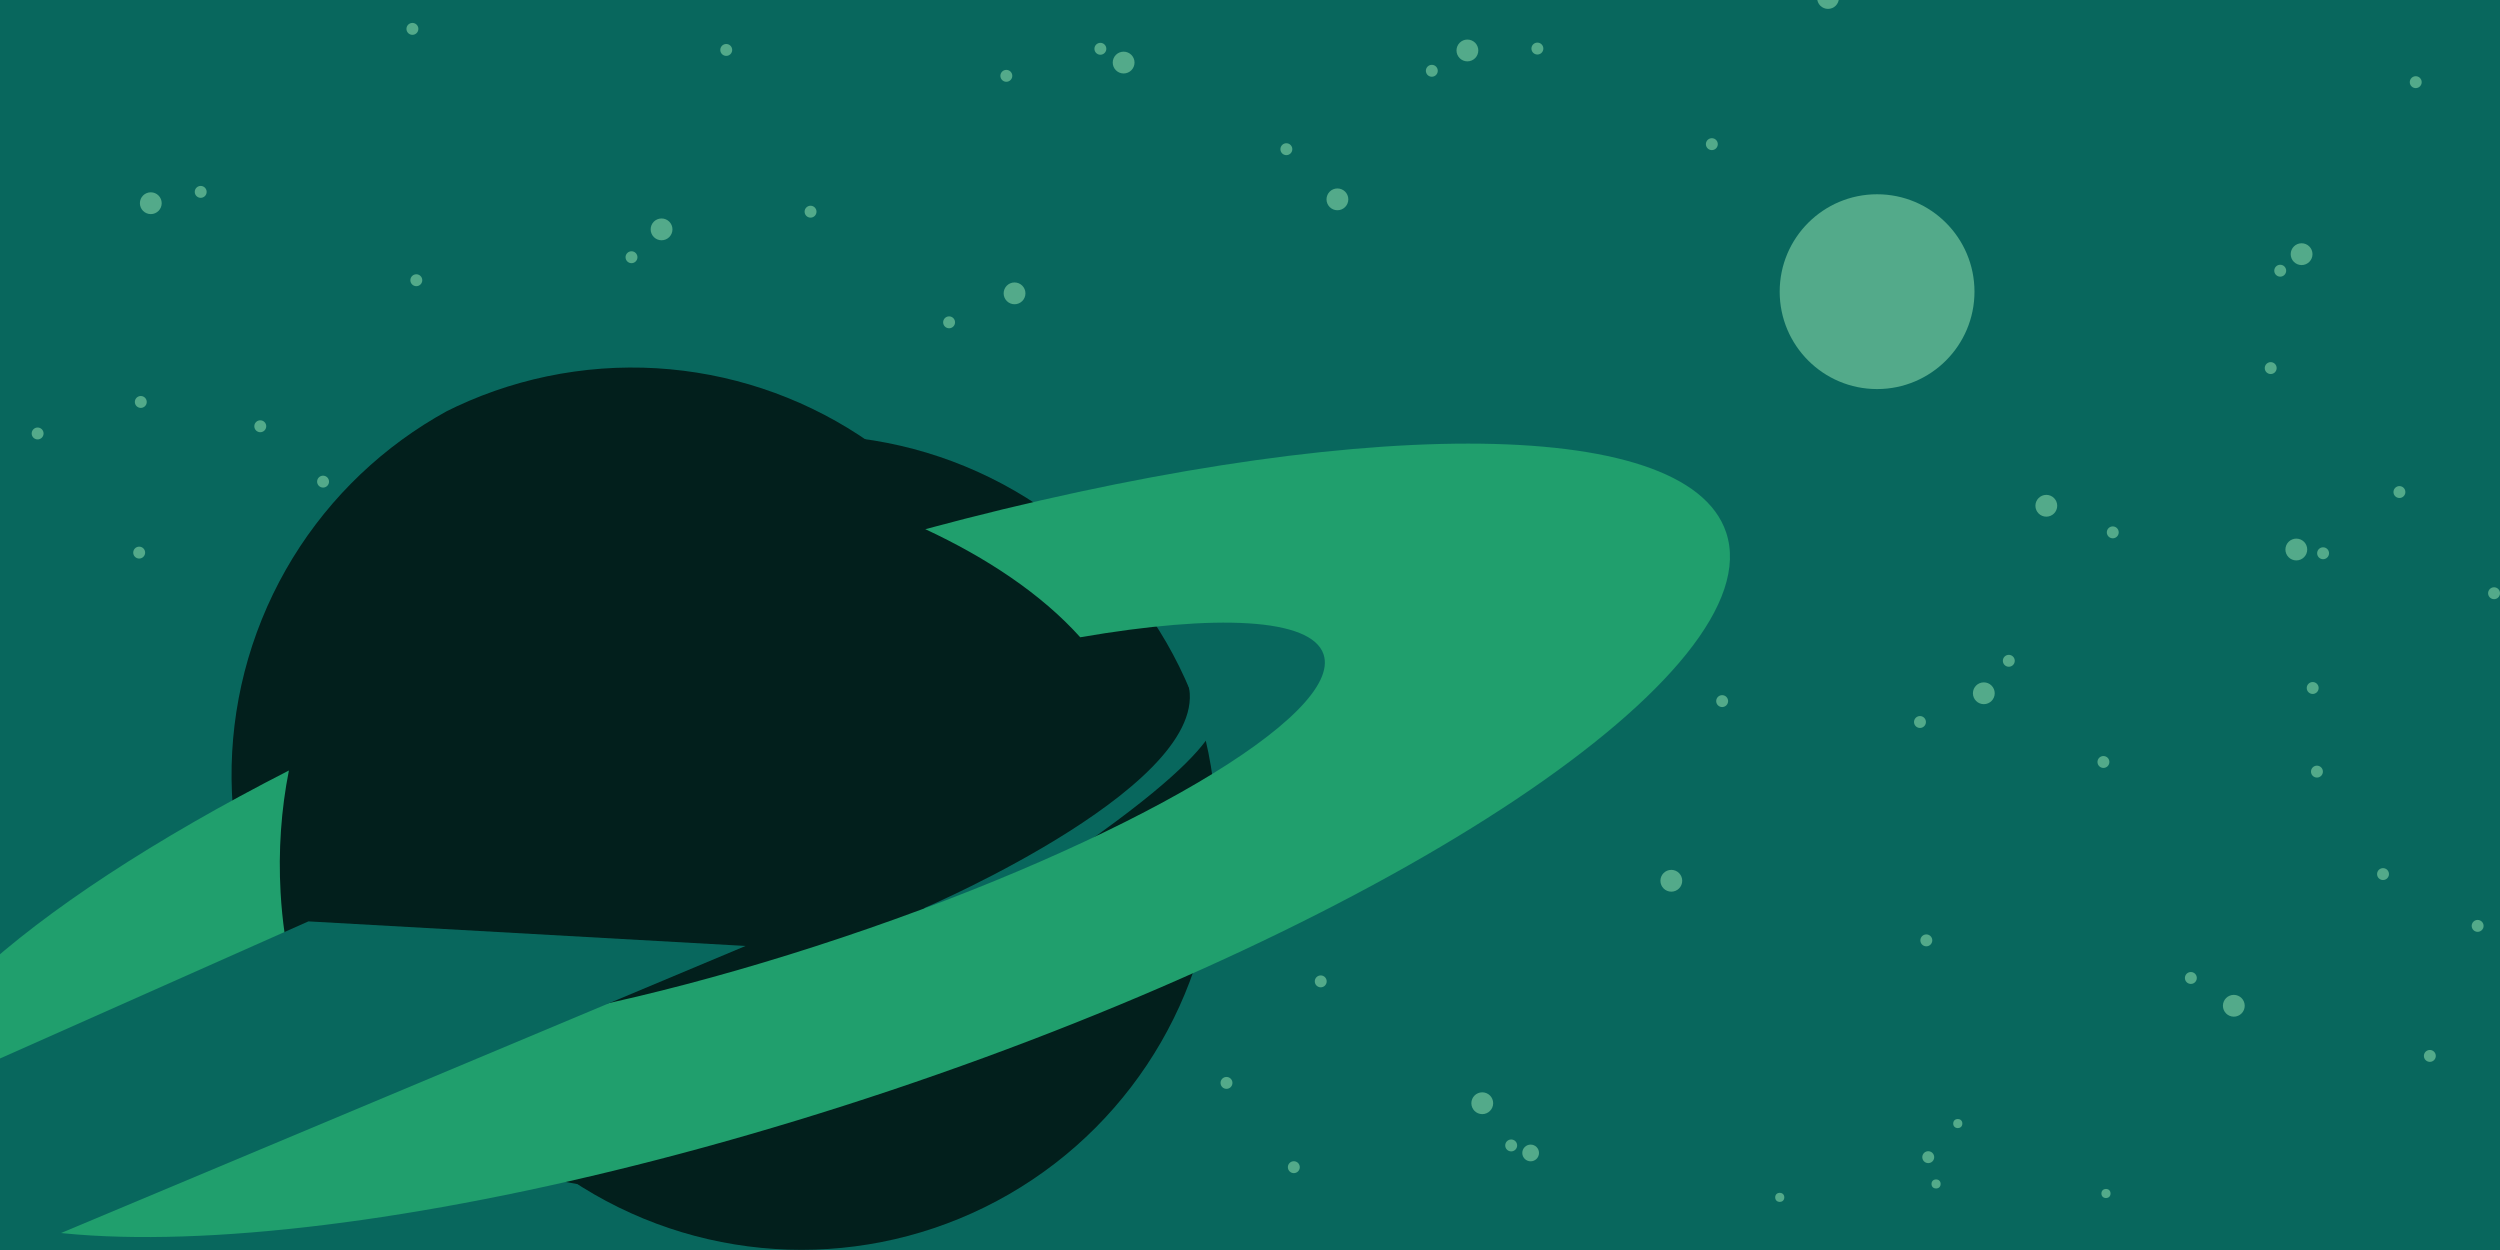 <?xml version="1.0" encoding="utf-8"?>
<!-- Generator: Adobe Illustrator 16.0.4, SVG Export Plug-In . SVG Version: 6.00 Build 0)  -->
<!DOCTYPE svg PUBLIC "-//W3C//DTD SVG 1.1//EN" "http://www.w3.org/Graphics/SVG/1.1/DTD/svg11.dtd">
<svg version="1.1" xmlns="http://www.w3.org/2000/svg" xmlns:xlink="http://www.w3.org/1999/xlink" x="0px" y="0px" width="400px"
	 height="200px" viewBox="0 0 400 200" enable-background="new 0 0 400 200" xml:space="preserve">
<g id="Layer_2">
	<g>
		<rect x="-1.666" fill="#09675D" width="401.666" height="200"/>
	</g>
	<g>
		<g id="Layer_4">
			<circle fill="#74C69C" cx="367.411" cy="87.923" r="1.744"/>
			<circle fill="#74C69C" cx="317.411" cy="110.923" r="1.744"/>
			<circle fill="#74C69C" cx="327.411" cy="80.923" r="1.744"/>
			<circle fill="#74C69C" cx="267.411" cy="140.923" r="1.744"/>
			<circle fill="#74C69C" cx="357.411" cy="160.923" r="1.744"/>
			<circle fill="#74C69C" cx="336.549" cy="121.917" r="0.952"/>
			<circle fill="#74C69C" cx="307.196" cy="115.521" r="0.952"/>
			<circle fill="#74C69C" cx="321.409" cy="105.728" r="0.952"/>
			<circle fill="#74C69C" cx="275.544" cy="112.177" r="0.952"/>
			<circle fill="#74C69C" cx="308.212" cy="150.458" r="0.953"/>
			<circle fill="#74C69C" cx="399.048" cy="94.917" r="0.952"/>
			<circle fill="#74C69C" cx="371.695" cy="88.521" r="0.952"/>
			<circle fill="#74C69C" cx="383.908" cy="78.727" r="0.952"/>
			<circle fill="#74C69C" cx="338.043" cy="85.177" r="0.952"/>
			<circle fill="#74C69C" cx="370.711" cy="123.458" r="0.953"/>
			<circle fill="#74C69C" cx="388.775" cy="168.946" r="0.952"/>
			<circle fill="#74C69C" cx="381.283" cy="139.853" r="0.952"/>
			<circle fill="#74C69C" cx="396.423" cy="148.141" r="0.952"/>
			<circle fill="#74C69C" cx="370.031" cy="110.08" r="0.953"/>
			<circle fill="#74C69C" cx="350.537" cy="156.476" r="0.952"/>
			<circle fill="#74C69C" cx="368.256" cy="40.666" r="1.744"/>
			<circle fill="#74C69C" cx="105.849" cy="36.699" r="1.744"/>
			<circle fill="#74C69C" cx="162.327" cy="46.936" r="1.744"/>
			<circle fill="#74C69C" cx="244.904" cy="184.473" r="1.337"/>
			<circle fill="#74C69C" cx="24.128" cy="32.513" r="1.744"/>
			<circle fill="#74C69C" cx="66.611" cy="44.836" r="0.952"/>
			<circle fill="#74C69C" cx="129.688" cy="33.87" r="0.952"/>
			<circle fill="#74C69C" cx="101.04" cy="41.156" r="0.952"/>
			<circle fill="#74C69C" cx="116.198" cy="7.99" r="0.952"/>
			<circle fill="#74C69C" cx="65.986" cy="4.621" r="0.953"/>
			<circle fill="#74C69C" cx="22.269" cy="88.417" r="0.952"/>
			<circle fill="#74C69C" cx="364.835" cy="43.313" r="0.952"/>
			<circle fill="#74C69C" cx="363.312" cy="58.894" r="0.952"/>
			<circle fill="#74C69C" cx="151.855" cy="51.571" r="0.952"/>
			<circle fill="#74C69C" cx="41.643" cy="68.202" r="0.953"/>
			<circle fill="#74C69C" cx="-3.523" cy="49.35" r="0.952"/>
			<circle fill="#74C69C" cx="22.527" cy="64.313" r="0.952"/>
			<circle fill="#74C69C" cx="6.02" cy="69.356" r="0.952"/>
			<circle fill="#74C69C" cx="51.691" cy="77.061" r="0.953"/>
			<circle fill="#74C69C" cx="32.112" cy="30.701" r="0.952"/>
			<circle fill="#74C69C" cx="179.781" cy="10.011" r="1.744"/>
			<circle fill="#74C69C" cx="234.784" cy="8.074" r="1.744"/>
			<circle fill="#74C69C" cx="213.986" cy="31.896" r="1.744"/>
			<circle fill="#74C69C" cx="292.484" cy="-0.321" r="1.744"/>
			<circle fill="#74C69C" cx="237.162" cy="176.516" r="1.744"/>
			<circle fill="#74C69C" cx="336.957" cy="190.96" r="0.731"/>
			<circle fill="#74C69C" cx="245.982" cy="7.771" r="0.953"/>
			<circle fill="#74C69C" cx="229.091" cy="11.326" r="0.952"/>
			<circle fill="#74C69C" cx="273.895" cy="23.064" r="0.953"/>
			<circle fill="#74C69C" cx="308.519" cy="185.146" r="0.952"/>
			<circle fill="#74C69C" cx="284.759" cy="191.579" r="0.729"/>
			<circle fill="#74C69C" cx="176.06" cy="7.807" r="0.952"/>
			<circle fill="#74C69C" cx="161.014" cy="12.133" r="0.952"/>
			<circle fill="#74C69C" cx="205.818" cy="23.871" r="0.952"/>
			<circle fill="#74C69C" cx="313.246" cy="179.768" r="0.731"/>
			<circle fill="#74C69C" cx="211.318" cy="157.019" r="0.952"/>
			<circle fill="#74C69C" cx="207.012" cy="186.749" r="0.953"/>
			<circle fill="#74C69C" cx="196.239" cy="173.263" r="0.952"/>
			<circle fill="#74C69C" cx="309.771" cy="189.433" r="0.73"/>
			<circle fill="#74C69C" cx="241.79" cy="183.27" r="0.953"/>
			<circle fill="#74C69C" cx="386.519" cy="13.146" r="0.952"/>
		</g>
	</g>
	<g>
		<g>
			<g id="Layer_3">
				<defs>
					<circle id="SVGID_1_" cx="129.118" cy="136.025" r="66.413"/>
				</defs>
				<defs>
					<circle id="SVGID_2_" cx="128.238" cy="133.557" r="66.415"/>
				</defs>
				<clipPath id="SVGID_3_">
					<use xlink:href="#SVGID_1_"  overflow="visible"/>
				</clipPath>
				<clipPath id="SVGID_4_" clip-path="url(#SVGID_3_)">
					<use xlink:href="#SVGID_2_"  overflow="visible"/>
				</clipPath>
				
					<linearGradient id="SVGID_5_" gradientUnits="userSpaceOnUse" x1="335.118" y1="-199.981" x2="335.118" y2="-304.156" gradientTransform="matrix(1 0 0 -1 -206 -95)">
					<stop  offset="0" style="stop-color:#2BB673"/>
					<stop  offset="1" style="stop-color:#007B67"/>
				</linearGradient>
				<circle clip-path="url(#SVGID_4_)" fill="url(#SVGID_5_)" cx="129.118" cy="136.025" r="66.413"/>
				
					<ellipse transform="matrix(-0.139 -0.99 0.99 -0.139 -13.275 270.722)" clip-path="url(#SVGID_4_)" fill="#09675D" cx="111.039" cy="141.132" rx="66.415" ry="58.17"/>
			</g>
			<g>
				<path fill="#09675D" d="M147.997,145.24c0,0,47.754-20.477,41.882-36.608c-0.848-2.327,4.365,5.054,4.365,5.054
					s6.24,3.929-29.664,27.416C128.677,164.588,147.997,145.24,147.997,145.24z"/>
			</g>
			<g>
				<path fill="#2BB673" d="M276.177,85.177c-6.401-19.104-60.977-18.586-128.128-0.508c9.724,4.526,18.539,10.329,24.788,17.293
					c21.774-3.75,36.976-3.101,38.931,2.729c3.242,9.683-31.232,29.967-77.009,45.304c-45.774,15.341-85.513,19.929-88.757,10.243
					c-0.439-1.314-0.164-2.828,0.717-4.49c-0.943-4.156-1.572-8.469-1.824-12.91c-0.384-6.758,0.099-13.326,1.328-19.559
					C3.254,145.266-22.99,168.658-17.939,183.73c7.404,22.097,79.247,17.946,160.466-9.27
					C223.738,147.246,283.579,107.271,276.177,85.177z"/>
			</g>
			<g>
				<polyline fill="#09675D" points="49.344,147.421 -32.666,183.879 -2.529,202.438 119.294,151.352 				"/>
			</g>
			<g>
				<circle fill="#74C69C" cx="300.333" cy="46.667" r="15.583"/>
			</g>
		</g>
	</g>
</g>
<g id="Layer_3_1_">
	<rect x="-1.666" opacity="0.3" fill="#09675D" width="401.666" height="200"/>
</g>
</svg>
